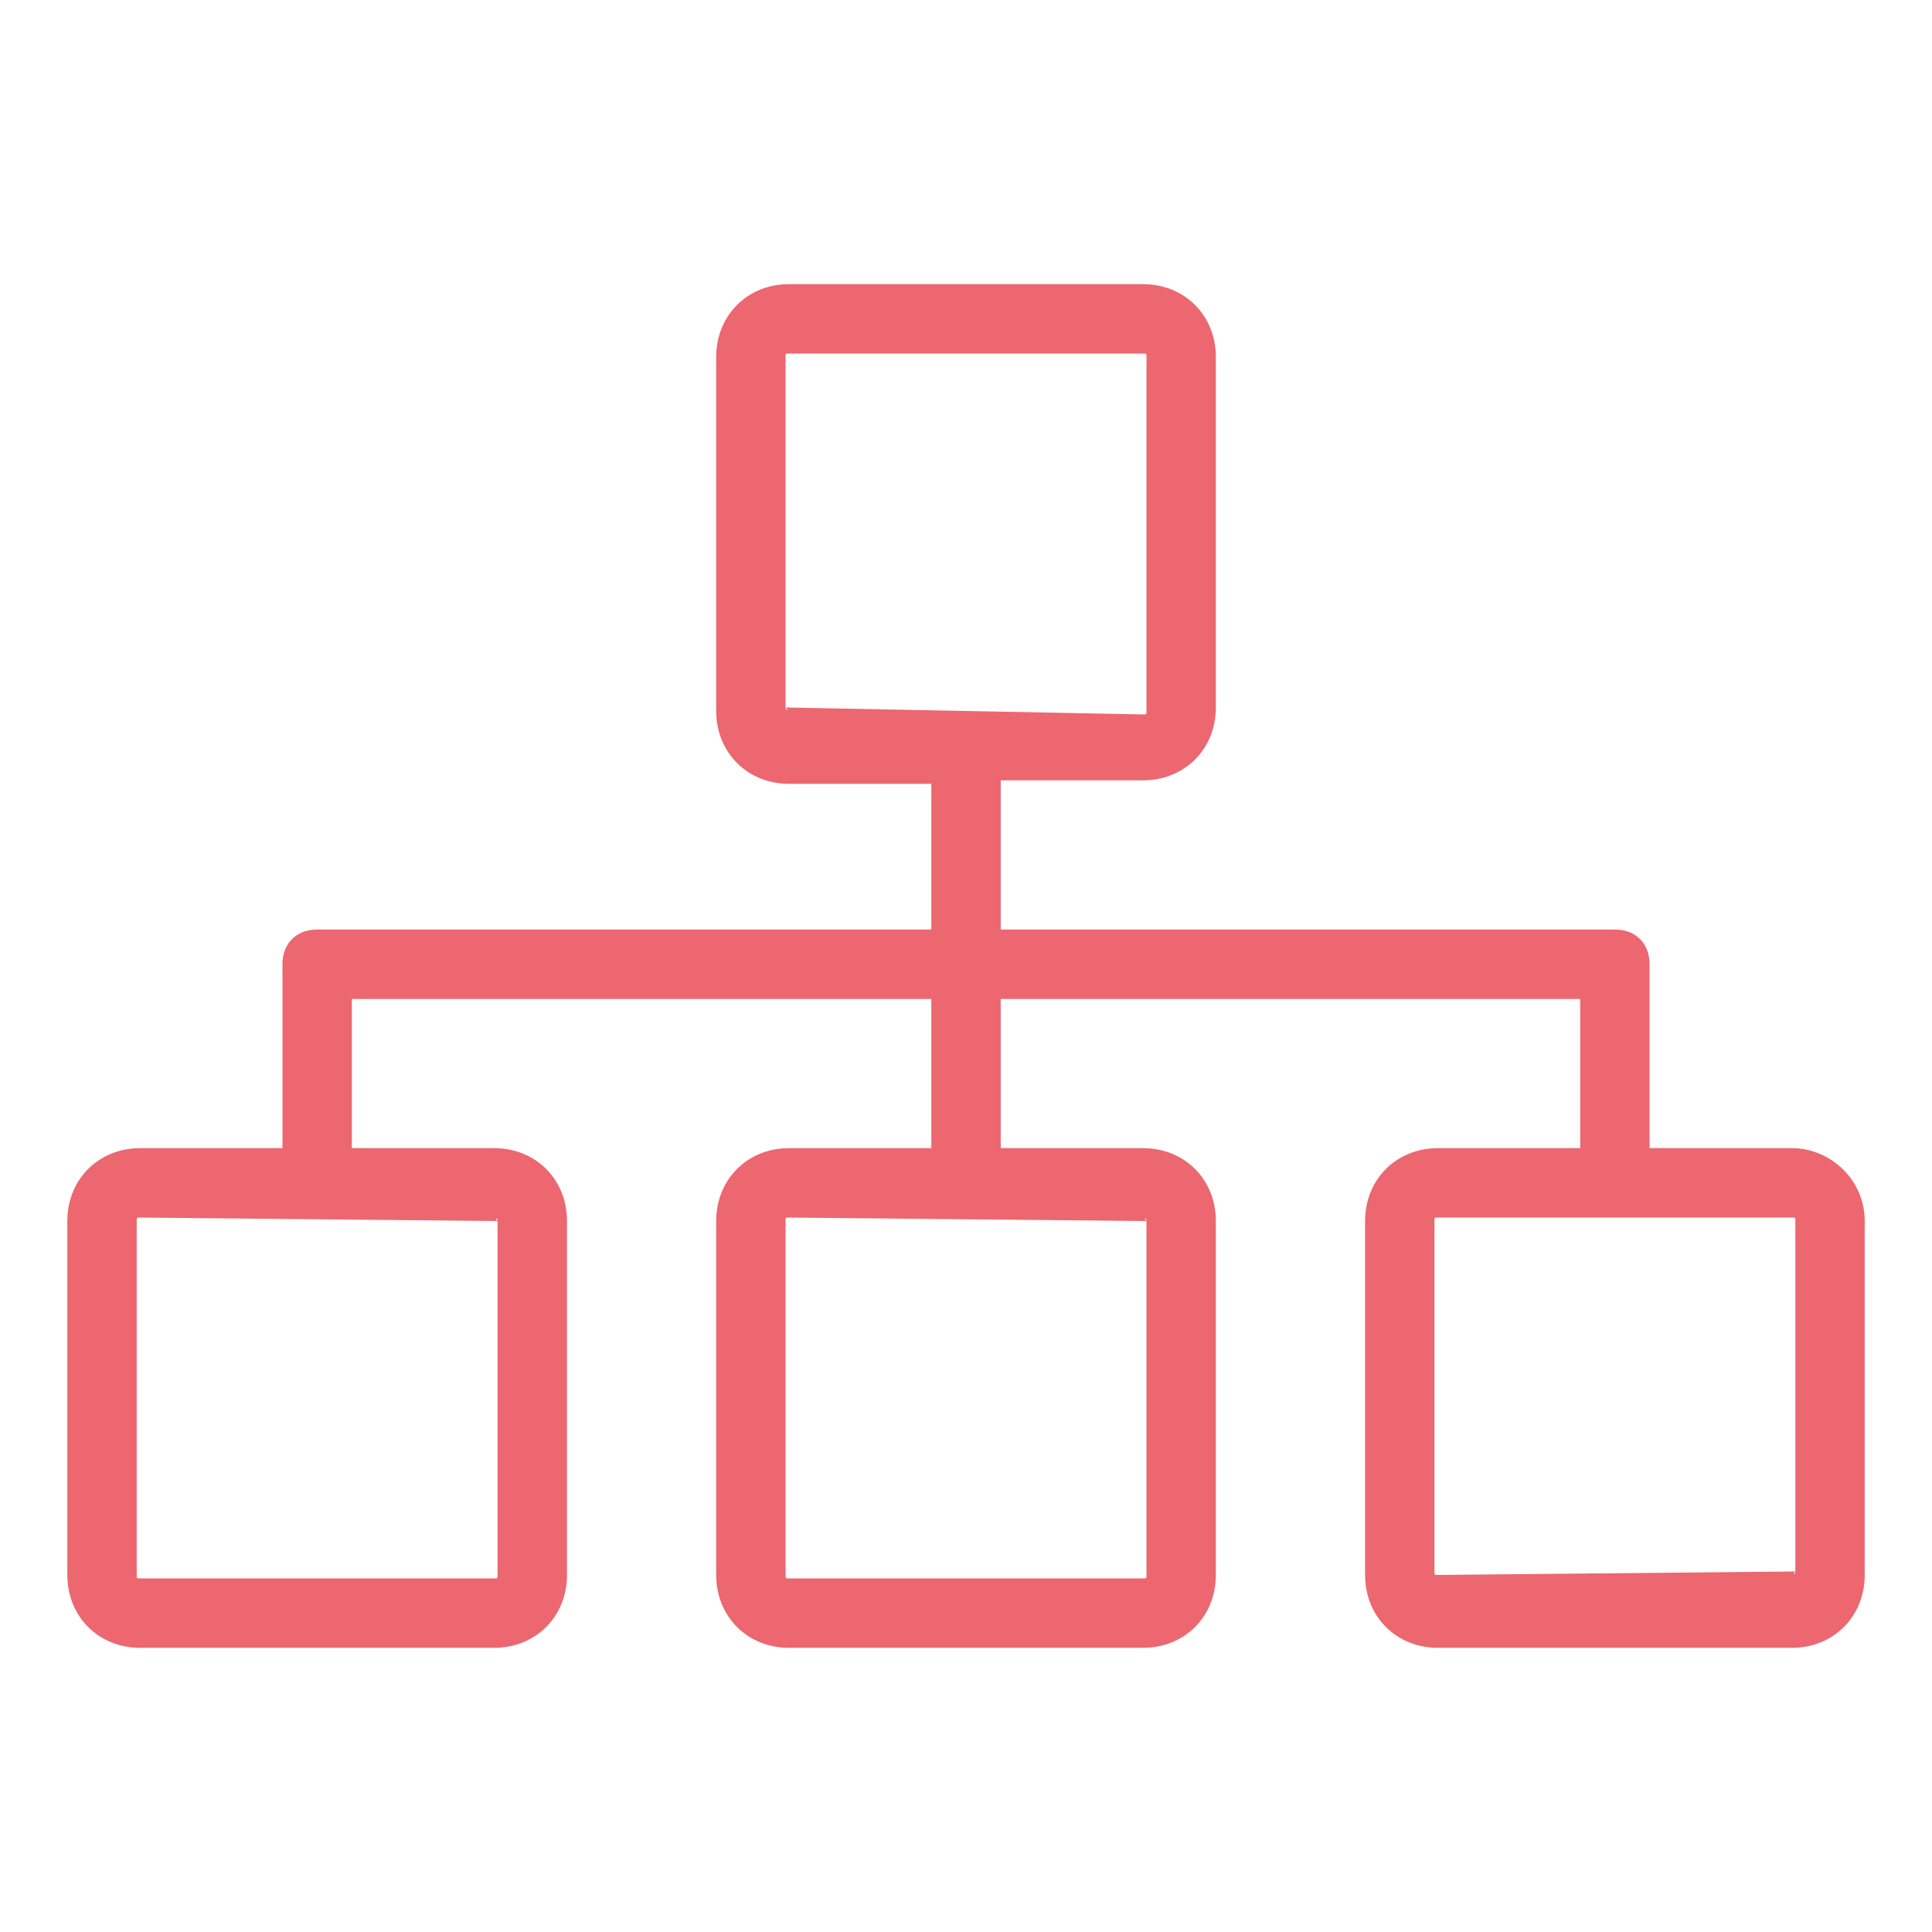 <svg viewBox="0 0 68 68" fill="none" xmlns="http://www.w3.org/2000/svg">
<path d="M63.068 40.411H58.06V33.938C58.06 33.206 57.572 32.717 56.839 32.717H35.222V27.465H40.229C41.695 27.465 42.794 26.366 42.794 24.901V12.566C42.794 11.1 41.695 10.001 40.229 10.001H27.772C26.307 10.001 25.207 11.1 25.207 12.566V25.023C25.207 26.488 26.307 27.588 27.772 27.588H32.779V32.717H11.162C10.43 32.717 9.941 33.206 9.941 33.938V40.411H4.934C3.468 40.411 2.369 41.51 2.369 42.976V55.433C2.369 56.899 3.468 57.998 4.934 57.998H17.391C18.857 57.998 19.956 56.899 19.956 55.433V42.976C19.956 41.51 18.857 40.411 17.391 40.411H12.384V35.16H32.779V40.411H27.772C26.307 40.411 25.207 41.51 25.207 42.976V55.433C25.207 56.899 26.307 57.998 27.772 57.998H40.229C41.695 57.998 42.794 56.899 42.794 55.433V42.976C42.794 41.51 41.695 40.411 40.229 40.411H35.222V35.16H55.618V40.411H50.61C49.145 40.411 48.046 41.51 48.046 42.976V55.433C48.046 56.899 49.145 57.998 50.61 57.998H63.068C64.533 57.998 65.632 56.899 65.632 55.433V42.976C65.632 41.51 64.411 40.411 63.068 40.411ZM17.513 42.976C17.391 42.854 17.513 42.854 17.513 42.976V55.433C17.513 55.555 17.513 55.555 17.391 55.555H4.934C4.812 55.555 4.812 55.555 4.812 55.433V42.976C4.812 42.854 4.812 42.854 4.934 42.854L17.513 42.976ZM40.352 42.976C40.229 42.854 40.352 42.854 40.352 42.976V55.433C40.352 55.555 40.352 55.555 40.229 55.555H27.772C27.65 55.555 27.65 55.555 27.65 55.433V42.976C27.65 42.854 27.65 42.854 27.772 42.854L40.352 42.976ZM27.65 24.901C27.772 25.023 27.65 25.023 27.65 24.901V12.566C27.65 12.444 27.65 12.444 27.772 12.444H40.229C40.352 12.444 40.352 12.444 40.352 12.566V25.023C40.352 25.145 40.352 25.145 40.229 25.145L27.65 24.901ZM63.19 55.311C63.19 55.433 63.068 55.433 63.19 55.311L50.61 55.433C50.488 55.433 50.488 55.433 50.488 55.311V42.976C50.488 42.854 50.488 42.854 50.61 42.854H63.068C63.19 42.854 63.19 42.854 63.19 42.976V55.311Z" fill="#EC6770"/>
</svg>
